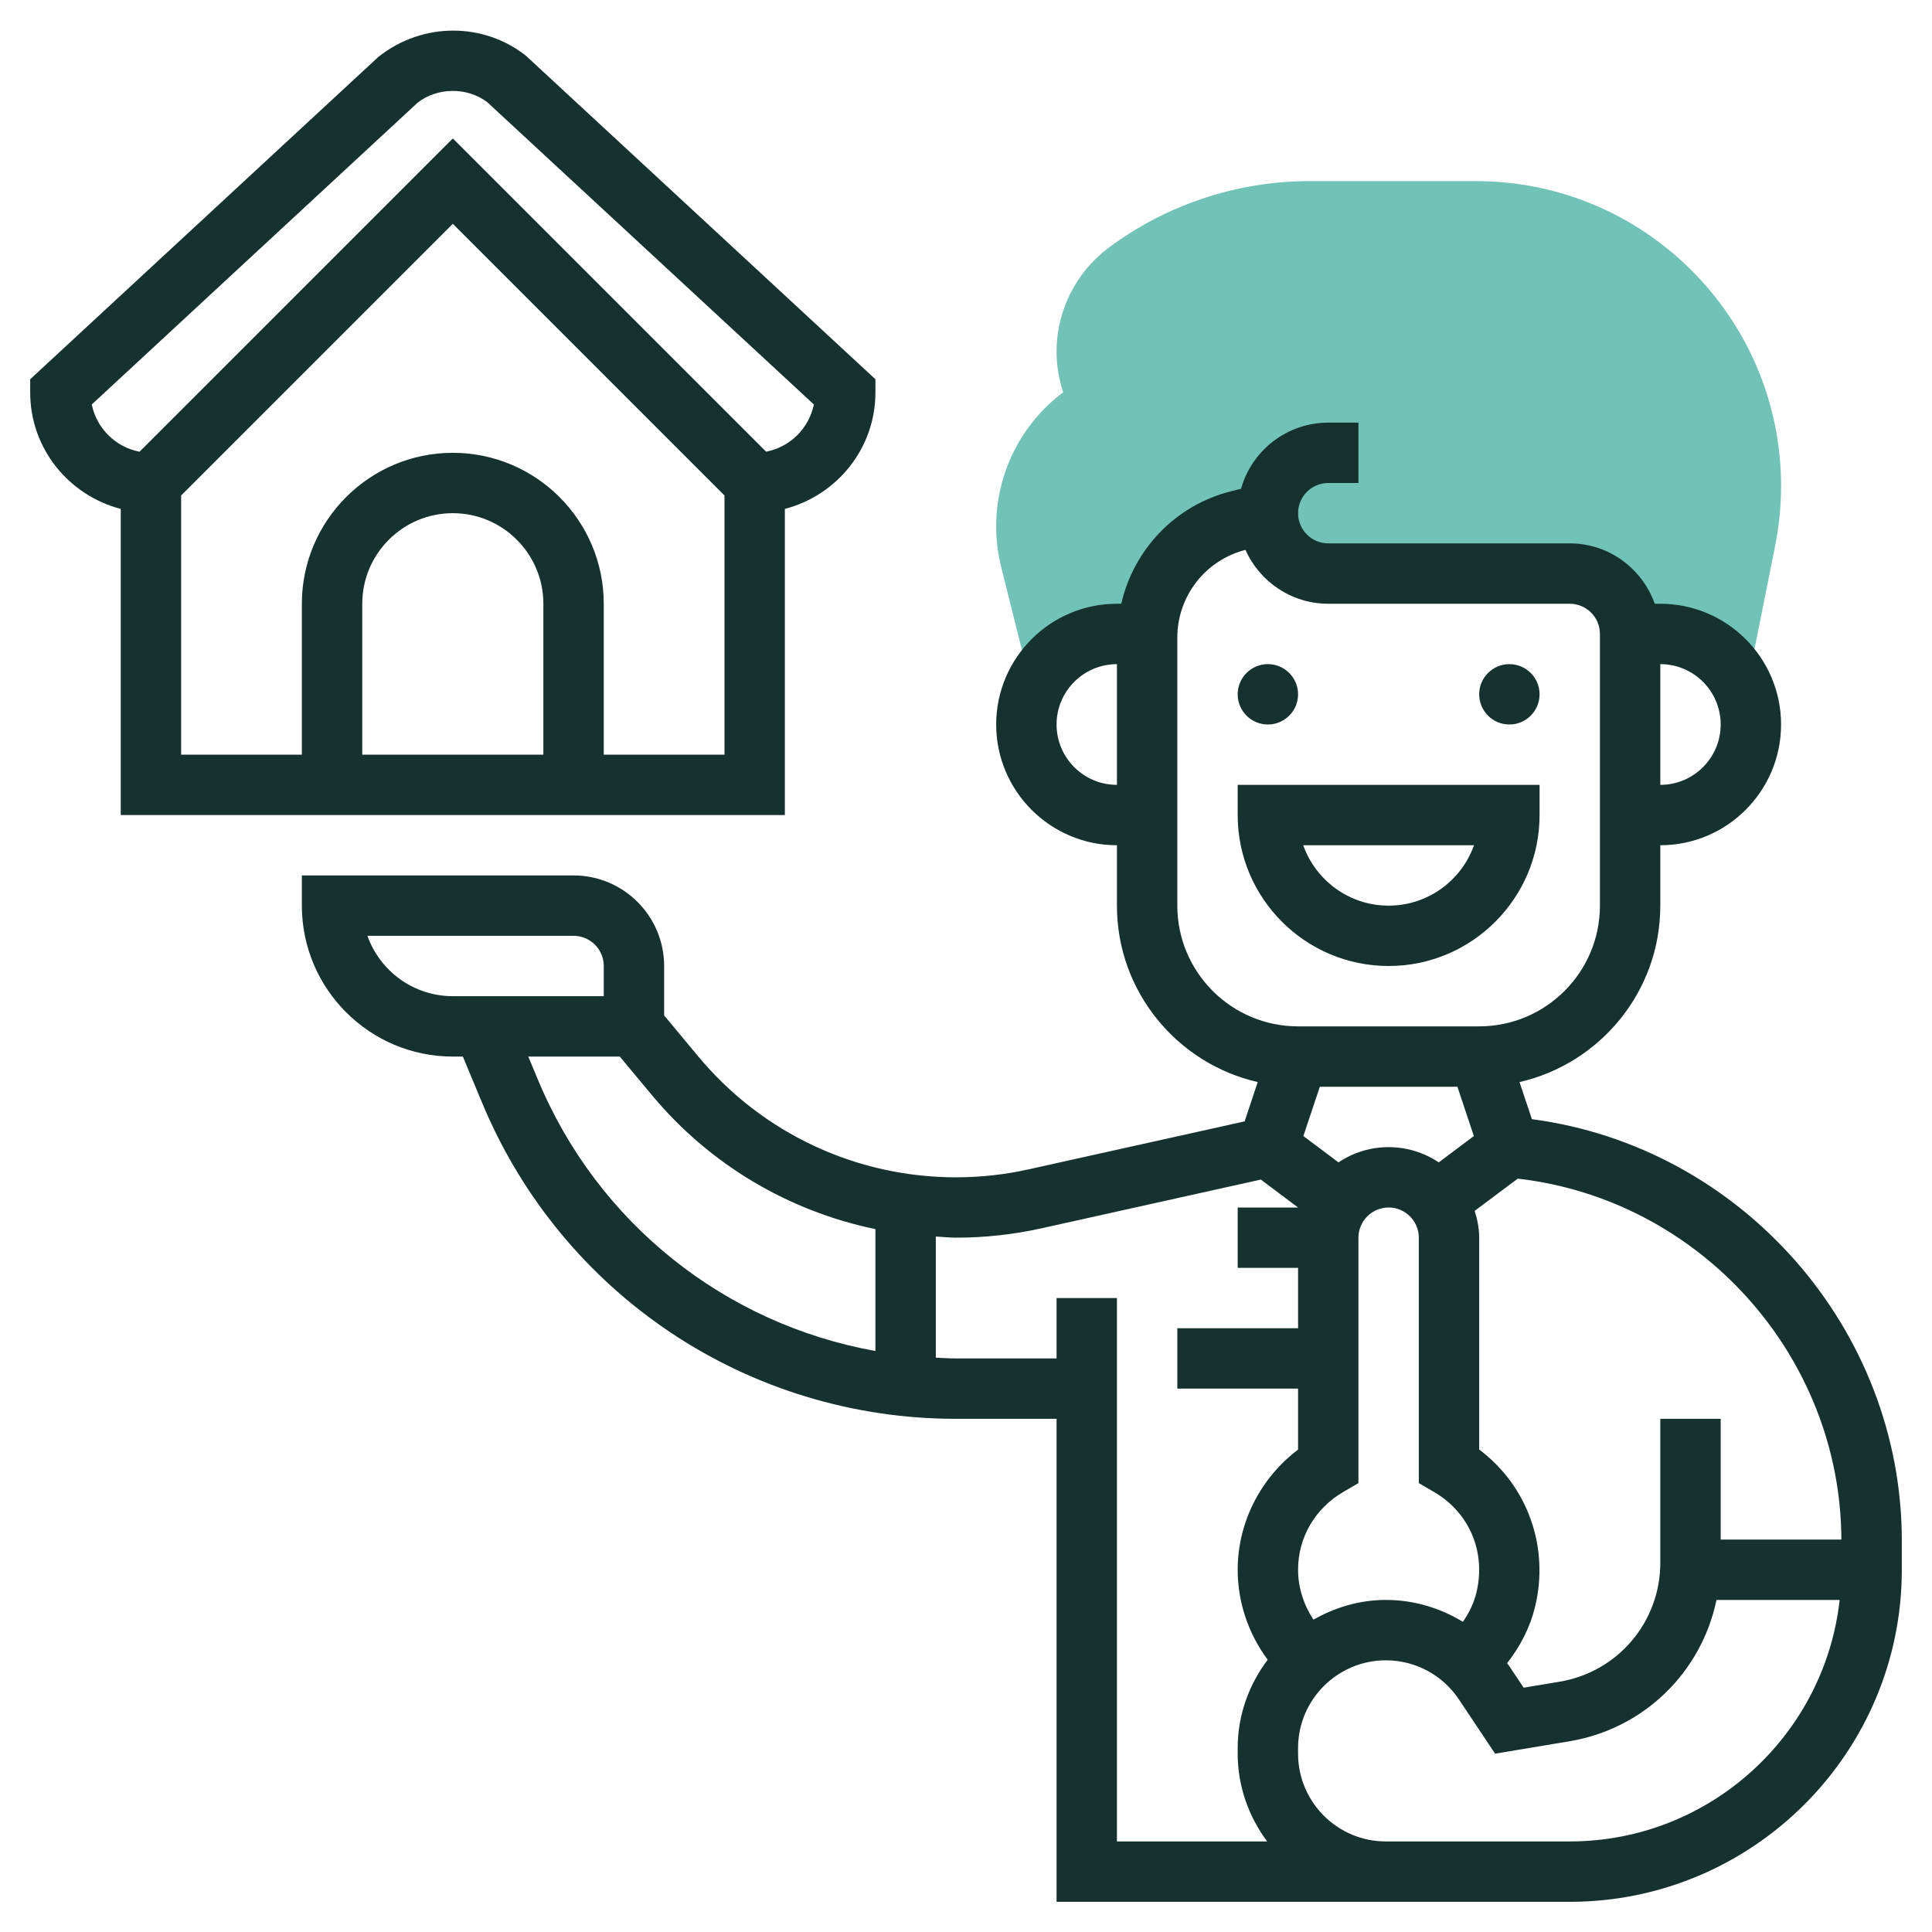 <svg width="90" height="90" viewBox="0 0 90 90" fill="none" xmlns="http://www.w3.org/2000/svg">
<path d="M68.767 8.438H60.974C57.625 8.438 54.305 9.544 51.628 11.554C50.12 12.683 49.219 14.483 49.219 16.369C49.219 17.02 49.324 17.664 49.528 18.274C47.565 19.747 46.406 22.051 46.406 24.524C46.406 25.161 46.485 25.798 46.64 26.418L48.053 32.072H48.163C48.812 30.579 50.297 29.531 52.031 29.531H53.452C53.529 27.024 55.25 24.86 57.697 24.247L59.062 23.906C59.062 25.46 60.321 26.719 61.875 26.719H73.125C74.679 26.719 75.938 27.977 75.938 29.531H77.344C79.073 29.531 80.556 30.575 81.207 32.064H81.366L82.693 25.425C82.876 24.511 82.969 23.573 82.969 22.639C82.969 14.808 76.598 8.438 68.767 8.438Z" fill="#71C2B7"/>
<path d="M36.562 37.969V23.707C38.981 23.078 40.781 20.895 40.781 18.281V17.667L24.559 2.651L24.473 2.576C22.552 1.067 19.714 0.994 17.625 2.651L1.406 17.667V18.281C1.406 20.895 3.206 23.078 5.625 23.707V37.969H36.562ZM25.312 35.156H16.875V28.125C16.875 25.799 18.768 23.906 21.094 23.906C23.42 23.906 25.312 25.799 25.312 28.125V35.156ZM28.125 35.156V28.125C28.125 24.248 24.971 21.094 21.094 21.094C17.217 21.094 14.062 24.248 14.062 28.125V35.156H8.438V23.082L21.094 10.426L33.75 23.082V35.156H28.125ZM4.275 18.842L19.45 4.787C20.368 4.063 21.763 4.051 22.695 4.757L37.913 18.842C37.686 19.953 36.803 20.828 35.688 21.042L21.094 6.449L6.5 21.043C5.385 20.829 4.501 19.953 4.275 18.842Z" fill="#16322E"/>
<path d="M71.362 52.135L70.785 50.407C74.535 49.549 77.344 46.194 77.344 42.188V39.375C80.446 39.375 82.969 36.852 82.969 33.75C82.969 30.648 80.446 28.125 77.344 28.125H77.085C76.503 26.492 74.956 25.312 73.125 25.312H61.875C61.1 25.312 60.469 24.683 60.469 23.906C60.469 23.13 61.1 22.5 61.875 22.5H63.281V19.688H61.875C59.943 19.688 58.309 20.994 57.812 22.769L57.357 22.883C54.748 23.535 52.815 25.592 52.232 28.125H52.031C48.929 28.125 46.406 30.648 46.406 33.75C46.406 36.852 48.929 39.375 52.031 39.375V42.188C52.031 46.194 54.84 49.549 58.59 50.407L57.98 52.238L47.924 54.471C46.814 54.719 45.675 54.844 44.539 54.844C44.537 54.844 44.537 54.844 44.535 54.844C39.887 54.844 35.512 52.795 32.536 49.223L30.938 47.303V45C30.938 42.674 29.045 40.781 26.719 40.781H14.062V42.188C14.062 46.065 17.217 49.219 21.094 49.219H21.562L22.463 51.383C26.189 60.32 34.85 66.094 44.532 66.094H49.219V88.594H64.558H66.094H73.125C81.654 88.594 88.594 81.654 88.594 73.125V71.778C88.594 61.871 81.097 53.419 71.362 52.135ZM80.156 33.75C80.156 35.301 78.895 36.562 77.344 36.562V30.938C78.895 30.938 80.156 32.199 80.156 33.75ZM49.219 33.75C49.219 32.199 50.48 30.938 52.031 30.938V36.562C50.48 36.562 49.219 35.301 49.219 33.75ZM85.778 71.719H80.156V66.094H77.344V72.794C77.344 75.556 75.367 77.889 72.643 78.342L70.978 78.619L70.301 77.604C70.272 77.559 70.235 77.521 70.206 77.477C70.816 76.703 71.274 75.815 71.505 74.869C72.191 72.063 71.155 69.211 68.906 67.525V57.656C68.906 57.219 68.82 56.804 68.697 56.407L70.701 54.906C79.175 55.872 85.748 63.146 85.778 71.719ZM61.186 75.45C60.732 74.763 60.469 73.96 60.469 73.125C60.469 71.623 61.259 70.266 62.582 69.496L63.281 69.089V57.656C63.281 56.88 63.913 56.25 64.688 56.25C65.462 56.25 66.094 56.88 66.094 57.656V69.089L66.793 69.496C68.459 70.464 69.235 72.312 68.774 74.204C68.657 74.683 68.435 75.137 68.147 75.551C67.081 74.9 65.849 74.531 64.558 74.531C63.328 74.531 62.187 74.881 61.186 75.45ZM67.892 50.625L68.657 52.921L67.022 54.148C66.354 53.7 65.551 53.438 64.688 53.438C63.824 53.438 63.021 53.7 62.352 54.148L60.716 52.921L61.483 50.625H67.892ZM54.844 42.188V29.704C54.844 27.772 56.149 26.094 58.019 25.616C58.676 27.093 60.157 28.125 61.875 28.125H73.125C73.9 28.125 74.531 28.755 74.531 29.531V42.188C74.531 45.29 72.008 47.812 68.906 47.812H60.469C57.367 47.812 54.844 45.29 54.844 42.188ZM17.116 43.594H26.719C27.494 43.594 28.125 44.224 28.125 45V46.406H21.094C19.26 46.406 17.696 45.231 17.116 43.594ZM25.061 50.302L24.609 49.219H28.872L30.375 51.023C33.071 54.257 36.741 56.42 40.78 57.257V62.934C33.808 61.685 27.855 57.009 25.061 50.302ZM49.219 60.469V63.281H44.532C44.217 63.281 43.906 63.26 43.594 63.246V57.603C43.907 57.618 44.218 57.655 44.535 57.655H44.539C45.88 57.655 47.223 57.509 48.532 57.216L58.735 54.949L60.469 56.25H57.656V59.062H60.469V61.875H54.844V64.688H60.469V67.529C58.717 68.85 57.656 70.927 57.656 73.125C57.656 74.647 58.158 76.112 59.053 77.316C58.188 78.469 57.656 79.885 57.656 81.433V81.692C57.656 83.228 58.178 84.634 59.029 85.781H52.031V60.469H49.219ZM73.125 85.781H66.094H64.558C62.304 85.781 60.469 83.946 60.469 81.692V81.433C60.469 79.179 62.304 77.344 64.558 77.344C65.929 77.344 67.201 78.024 67.961 79.165L69.647 81.693L73.105 81.117C76.603 80.534 79.263 77.879 79.961 74.531H85.698C84.997 80.85 79.627 85.781 73.125 85.781Z" fill="#16322E"/>
<path d="M71.719 37.969V36.562H57.656V37.969C57.656 41.846 60.81 45 64.688 45C68.564 45 71.719 41.846 71.719 37.969ZM60.709 39.375H68.664C68.084 41.012 66.52 42.188 64.686 42.188C62.852 42.188 61.29 41.012 60.709 39.375Z" fill="#16322E"/>
<path d="M70.312 33.75C71.089 33.75 71.719 33.12 71.719 32.344C71.719 31.567 71.089 30.938 70.312 30.938C69.536 30.938 68.906 31.567 68.906 32.344C68.906 33.12 69.536 33.75 70.312 33.75Z" fill="#16322E"/>
<path d="M59.062 33.75C59.839 33.75 60.469 33.12 60.469 32.344C60.469 31.567 59.839 30.938 59.062 30.938C58.286 30.938 57.656 31.567 57.656 32.344C57.656 33.12 58.286 33.75 59.062 33.75Z" fill="#16322E"/>
</svg>
